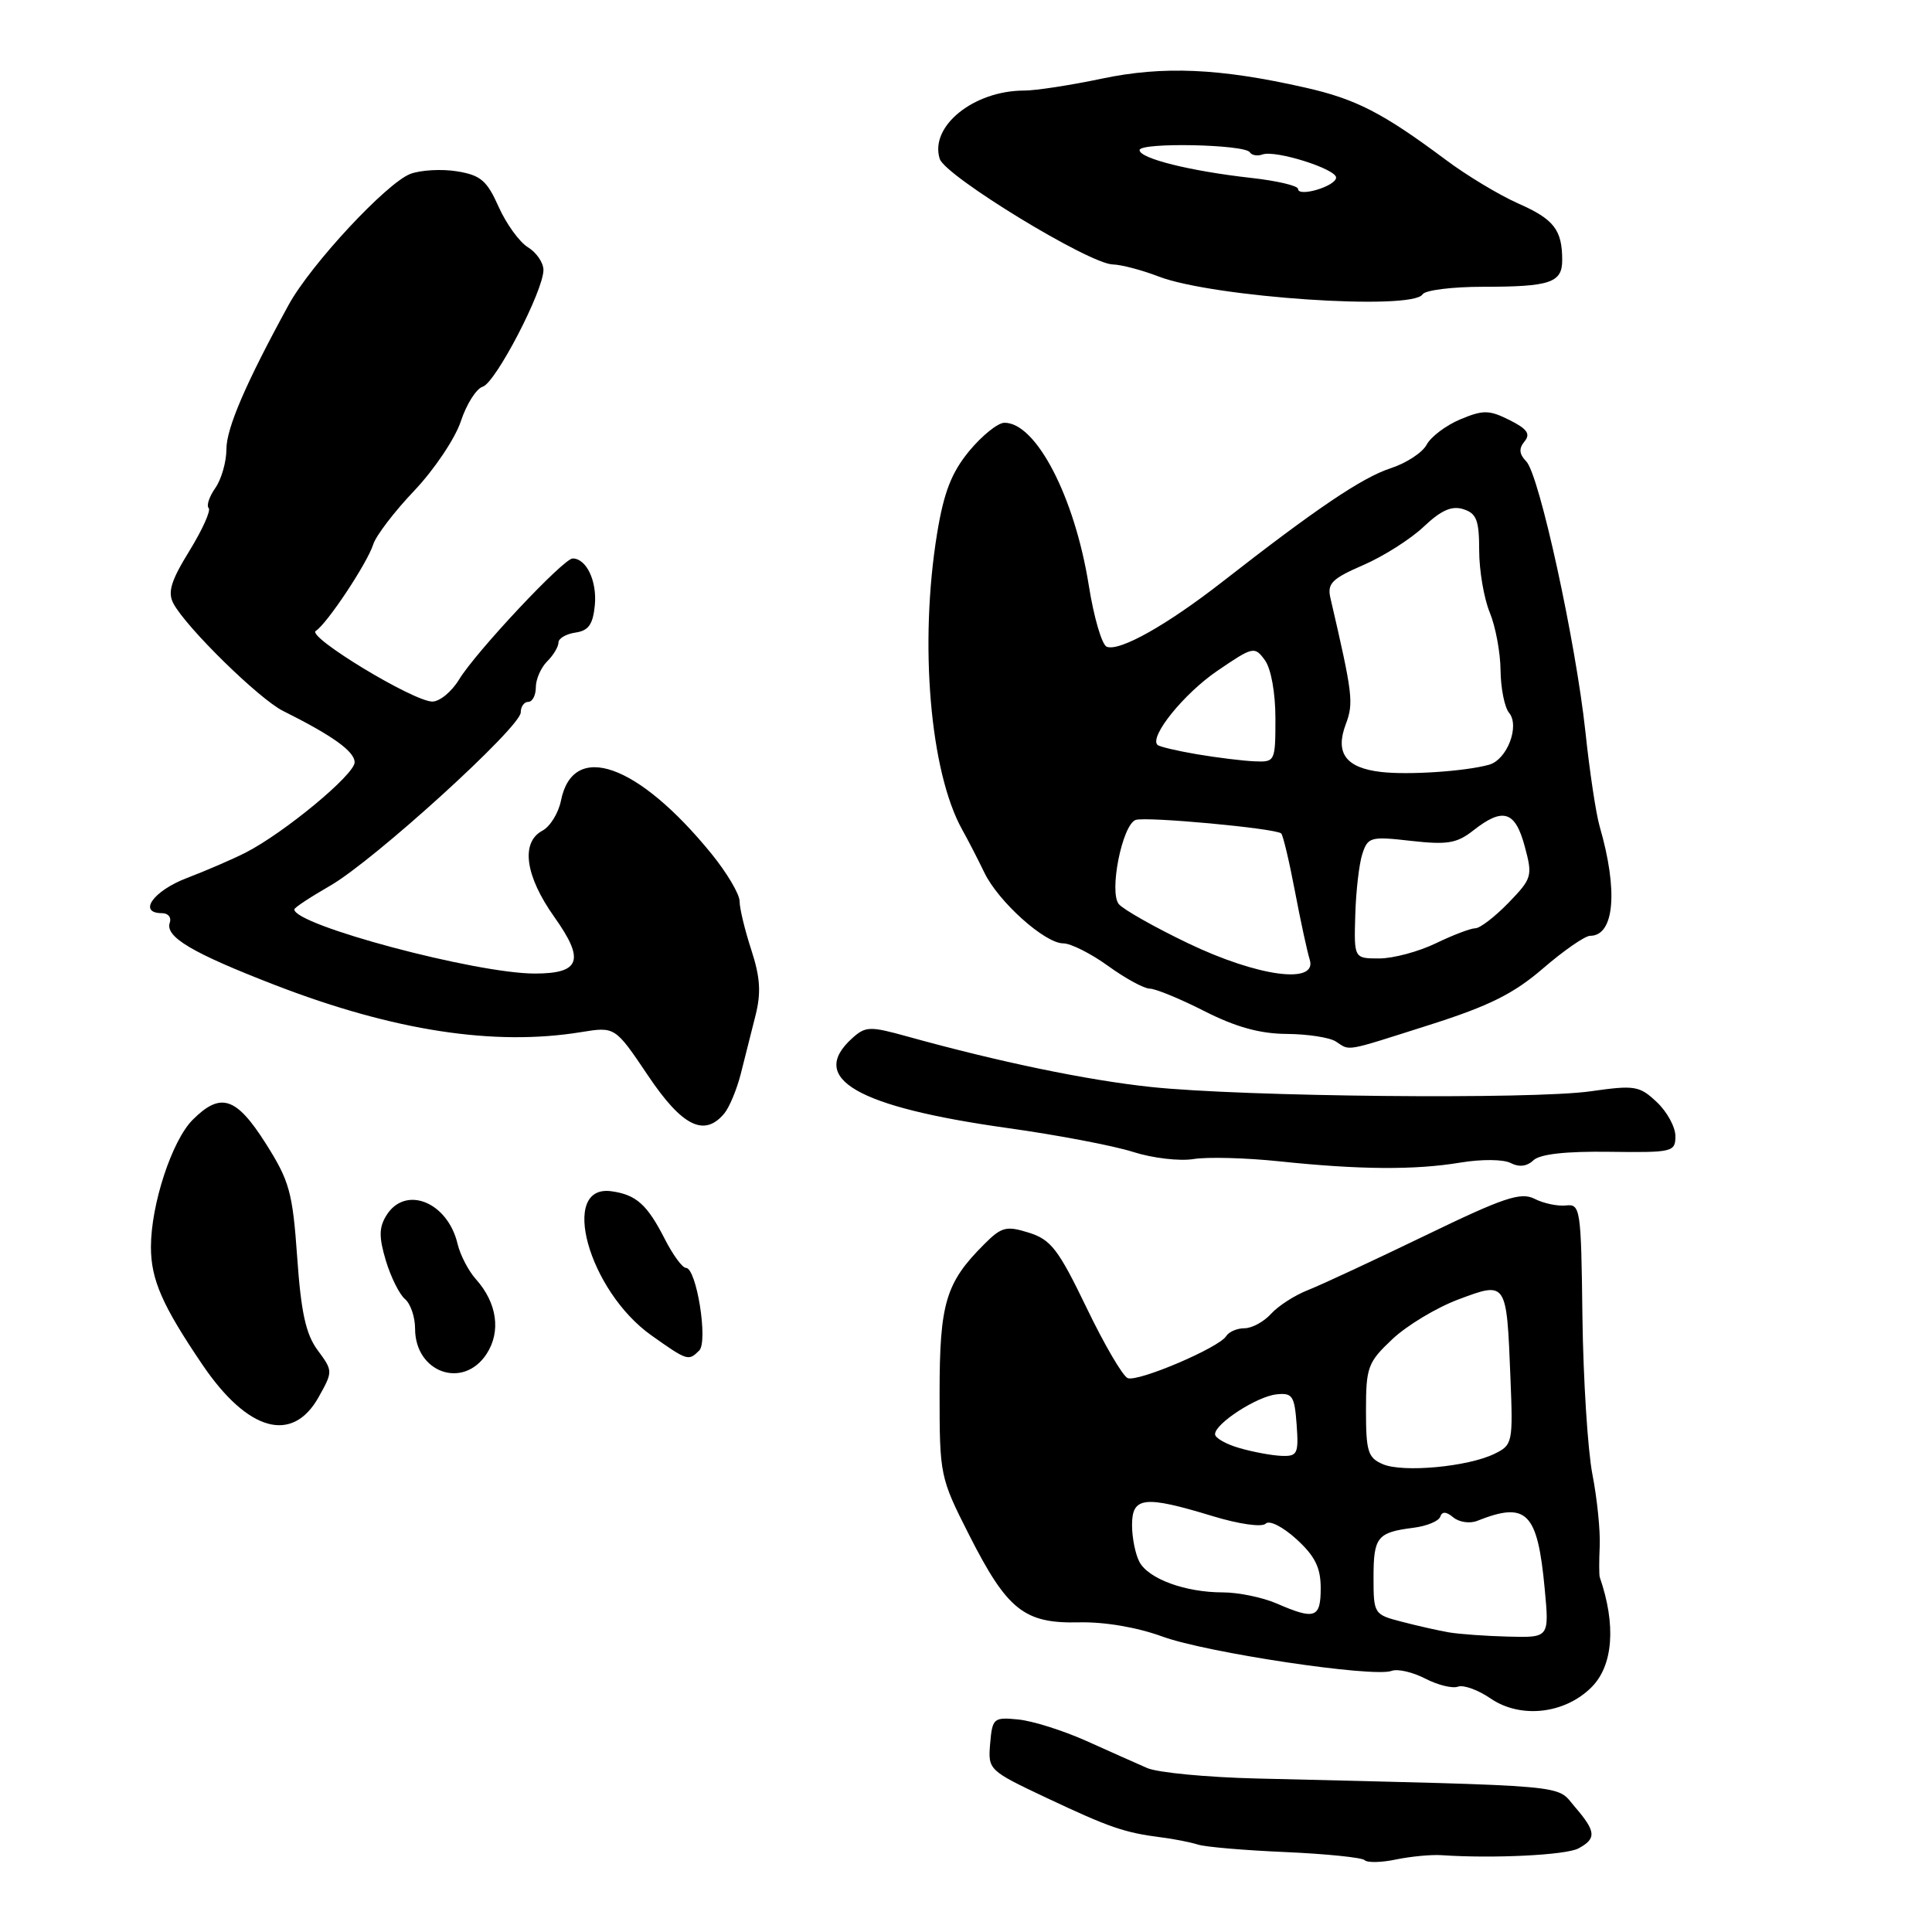 <?xml version="1.0" encoding="UTF-8" standalone="no"?>
<!DOCTYPE svg PUBLIC "-//W3C//DTD SVG 1.1//EN" "http://www.w3.org/Graphics/SVG/1.1/DTD/svg11.dtd" >
<svg xmlns="http://www.w3.org/2000/svg" xmlns:xlink="http://www.w3.org/1999/xlink" version="1.1" viewBox="0 0 256 256">
 <g >
 <path fill="currentColor"
d=" M 191.00 245.82 C 197.88 246.29 207.48 245.81 209.14 244.93 C 211.57 243.63 211.49 242.68 208.67 239.41 C 206.11 236.43 208.99 236.69 166.50 235.66 C 159.90 235.50 153.38 234.88 152.00 234.27 C 150.62 233.67 146.99 232.05 143.92 230.67 C 140.85 229.30 136.80 228.02 134.92 227.84 C 131.66 227.52 131.49 227.66 131.20 231.03 C 130.91 234.52 130.98 234.59 138.70 238.24 C 147.00 242.15 148.99 242.84 153.87 243.46 C 155.56 243.67 157.76 244.11 158.75 244.42 C 159.75 244.74 164.97 245.18 170.36 245.41 C 175.76 245.65 180.46 246.13 180.82 246.48 C 181.18 246.84 183.05 246.80 184.98 246.39 C 186.92 245.99 189.62 245.73 191.00 245.82 Z  M 210.88 223.57 C 213.76 220.70 214.16 215.30 211.98 209.00 C 211.88 208.72 211.88 206.86 211.97 204.85 C 212.06 202.84 211.63 198.56 211.00 195.35 C 210.38 192.13 209.79 182.75 209.68 174.50 C 209.51 160.14 209.41 159.51 207.50 159.73 C 206.40 159.85 204.53 159.46 203.34 158.85 C 201.51 157.92 199.27 158.67 188.84 163.72 C 182.05 167.00 175.07 170.25 173.32 170.94 C 171.57 171.62 169.37 173.04 168.42 174.09 C 167.47 175.14 165.89 176.00 164.90 176.00 C 163.92 176.00 162.83 176.47 162.47 177.05 C 161.52 178.58 150.82 183.14 149.43 182.61 C 148.78 182.36 146.32 178.16 143.97 173.27 C 140.24 165.54 139.26 164.26 136.34 163.34 C 133.33 162.40 132.71 162.56 130.40 164.88 C 125.31 169.96 124.50 172.67 124.50 184.59 C 124.50 195.50 124.56 195.79 128.42 203.40 C 133.46 213.34 135.72 215.14 142.95 214.97 C 146.34 214.89 150.65 215.62 154.02 216.85 C 159.89 219.00 182.02 222.31 184.40 221.40 C 185.18 221.10 187.18 221.56 188.85 222.42 C 190.51 223.28 192.46 223.76 193.19 223.49 C 193.91 223.22 195.85 223.92 197.50 225.05 C 201.47 227.77 207.33 227.12 210.88 223.57 Z  M 42.24 185.09 C 44.12 181.72 44.12 181.65 42.09 178.91 C 40.53 176.80 39.89 173.92 39.38 166.59 C 38.77 157.96 38.36 156.49 35.21 151.51 C 31.29 145.34 29.24 144.67 25.53 148.38 C 22.78 151.13 20.00 159.61 20.00 165.23 C 20.00 169.55 21.50 172.98 26.83 180.84 C 32.85 189.71 38.76 191.34 42.24 185.09 Z  M 64.47 179.41 C 66.41 176.44 65.87 172.64 63.06 169.50 C 62.07 168.40 60.98 166.29 60.63 164.82 C 59.32 159.26 53.72 157.01 51.21 161.03 C 50.21 162.64 50.19 163.90 51.13 167.05 C 51.79 169.23 52.93 171.52 53.66 172.13 C 54.40 172.75 55.00 174.51 55.00 176.05 C 55.00 181.88 61.37 184.14 64.47 179.41 Z  M 92.65 178.95 C 93.85 177.75 92.29 168.00 90.89 168.00 C 90.42 168.00 89.16 166.28 88.09 164.18 C 85.76 159.61 84.31 158.31 81.04 157.85 C 74.05 156.86 77.97 171.03 86.32 176.95 C 91.09 180.33 91.23 180.37 92.65 178.95 Z  M 193.50 154.05 C 196.31 153.58 199.23 153.61 200.18 154.11 C 201.27 154.68 202.33 154.56 203.18 153.75 C 204.05 152.92 207.48 152.54 213.25 152.62 C 221.63 152.73 222.00 152.65 222.00 150.54 C 222.00 149.34 220.89 147.30 219.53 146.03 C 217.24 143.87 216.62 143.77 210.78 144.60 C 203.04 145.71 164.73 145.33 152.50 144.03 C 144.04 143.13 132.41 140.72 120.16 137.32 C 115.26 135.96 114.68 135.98 112.91 137.58 C 107.02 142.91 113.54 146.67 133.50 149.47 C 140.10 150.39 147.59 151.82 150.15 152.64 C 152.71 153.46 156.31 153.88 158.15 153.58 C 159.99 153.28 165.10 153.42 169.50 153.88 C 180.18 155.00 187.46 155.05 193.50 154.05 Z  M 95.98 147.53 C 96.65 146.72 97.63 144.36 98.16 142.28 C 98.68 140.20 99.56 136.72 100.11 134.55 C 100.87 131.53 100.73 129.48 99.55 125.86 C 98.70 123.26 98.00 120.36 98.00 119.42 C 98.00 118.48 96.31 115.63 94.25 113.10 C 84.52 101.16 75.92 98.13 74.33 106.09 C 74.00 107.73 72.90 109.52 71.87 110.07 C 68.97 111.62 69.58 116.06 73.46 121.52 C 77.52 127.23 76.91 129.00 70.86 129.00 C 63.05 129.00 39.00 122.58 39.00 120.50 C 39.00 120.27 41.14 118.86 43.75 117.36 C 49.55 114.03 69.00 96.34 69.00 94.40 C 69.00 93.63 69.45 93.00 70.00 93.00 C 70.55 93.00 71.00 92.13 71.00 91.07 C 71.00 90.01 71.67 88.47 72.50 87.64 C 73.33 86.82 74.00 85.69 74.00 85.14 C 74.00 84.59 75.01 84.00 76.25 83.82 C 77.99 83.57 78.57 82.74 78.82 80.18 C 79.12 76.99 77.70 74.00 75.88 74.00 C 74.67 74.00 63.05 86.38 60.83 90.04 C 59.84 91.67 58.24 92.98 57.26 92.96 C 54.67 92.89 40.61 84.36 41.84 83.60 C 43.31 82.69 48.67 74.62 49.46 72.12 C 49.82 70.98 52.27 67.77 54.91 65.00 C 57.54 62.22 60.31 58.10 61.06 55.83 C 61.81 53.56 63.11 51.50 63.96 51.24 C 65.67 50.73 72.02 38.51 72.01 35.76 C 72.00 34.80 71.08 33.45 69.95 32.76 C 68.82 32.07 67.08 29.66 66.07 27.40 C 64.52 23.92 63.69 23.21 60.55 22.70 C 58.52 22.37 55.75 22.53 54.38 23.04 C 51.22 24.25 41.18 35.04 38.25 40.39 C 32.57 50.77 30.00 56.74 30.00 59.53 C 30.00 61.19 29.34 63.50 28.54 64.65 C 27.73 65.80 27.33 67.00 27.65 67.32 C 27.97 67.64 26.82 70.19 25.10 72.99 C 22.64 76.98 22.19 78.48 22.98 79.97 C 24.70 83.18 34.34 92.62 37.50 94.20 C 44.08 97.48 46.99 99.57 46.99 101.01 C 47.00 102.63 37.65 110.37 32.54 112.98 C 30.83 113.85 27.31 115.37 24.72 116.36 C 20.29 118.06 18.22 121.00 21.47 121.00 C 22.28 121.00 22.74 121.56 22.50 122.25 C 21.83 124.13 25.45 126.27 36.46 130.53 C 52.19 136.60 65.50 138.64 77.00 136.76 C 81.50 136.03 81.50 136.03 85.86 142.51 C 90.39 149.26 93.33 150.72 95.98 147.53 Z  M 189.43 135.80 C 197.33 133.29 200.58 131.67 204.48 128.30 C 207.22 125.94 210.02 124.00 210.70 124.00 C 213.92 124.00 214.44 118.04 211.96 109.50 C 211.48 107.85 210.63 102.22 210.08 97.00 C 208.79 85.00 203.97 62.93 202.24 61.14 C 201.29 60.16 201.23 59.43 202.01 58.49 C 202.83 57.50 202.36 56.83 200.02 55.66 C 197.32 54.31 196.53 54.30 193.51 55.56 C 191.62 56.35 189.61 57.86 189.04 58.92 C 188.48 59.98 186.32 61.38 184.26 62.05 C 180.52 63.26 174.37 67.41 162.00 77.07 C 154.63 82.82 148.36 86.35 146.65 85.70 C 146.01 85.45 144.94 81.80 144.27 77.57 C 142.40 65.84 137.28 55.97 133.08 56.02 C 132.21 56.03 130.12 57.72 128.42 59.77 C 126.08 62.62 125.07 65.21 124.17 70.69 C 121.79 85.29 123.23 102.28 127.50 109.94 C 128.29 111.35 129.60 113.90 130.42 115.60 C 132.26 119.45 138.44 125.00 140.88 125.00 C 141.88 125.00 144.56 126.35 146.84 128.00 C 149.12 129.65 151.60 131.00 152.35 131.00 C 153.10 131.00 156.37 132.34 159.61 133.99 C 163.77 136.10 166.97 136.98 170.50 137.00 C 173.25 137.02 176.18 137.47 177.00 138.00 C 178.96 139.27 177.95 139.45 189.43 135.80 Z  M 188.50 39.00 C 188.84 38.45 192.43 38.00 196.48 38.00 C 205.40 38.00 207.00 37.47 207.00 34.47 C 207.00 30.46 205.91 29.05 201.19 26.97 C 198.66 25.85 194.32 23.24 191.55 21.16 C 183.22 14.95 179.67 13.12 172.92 11.60 C 161.63 9.04 154.12 8.71 146.00 10.42 C 141.88 11.29 137.25 12.00 135.72 12.00 C 129.01 12.00 123.15 16.74 124.52 21.05 C 125.24 23.33 144.33 34.98 147.45 35.04 C 148.58 35.07 151.30 35.78 153.50 36.63 C 160.68 39.40 187.15 41.19 188.50 39.00 Z  M 192.00 216.30 C 190.62 216.06 187.81 215.43 185.75 214.89 C 182.06 213.94 182.00 213.85 182.00 209.02 C 182.00 203.66 182.49 203.05 187.27 202.44 C 189.04 202.22 190.65 201.56 190.84 200.97 C 191.08 200.25 191.64 200.28 192.58 201.07 C 193.35 201.70 194.77 201.91 195.74 201.52 C 202.30 198.91 203.73 200.35 204.68 210.51 C 205.29 217.00 205.29 217.00 199.89 216.86 C 196.93 216.79 193.38 216.53 192.00 216.30 Z  M 169.14 212.46 C 167.28 211.66 164.09 211.00 162.03 211.00 C 157.07 211.00 152.19 209.22 150.98 206.96 C 150.44 205.95 150.00 203.75 150.00 202.07 C 150.00 198.32 151.64 198.14 160.67 200.89 C 164.18 201.96 167.21 202.39 167.71 201.89 C 168.20 201.40 169.96 202.29 171.79 203.95 C 174.25 206.20 175.00 207.72 175.00 210.44 C 175.00 214.41 174.24 214.68 169.14 212.46 Z  M 183.25 194.02 C 181.26 193.18 181.00 192.34 181.00 186.90 C 181.00 181.15 181.24 180.51 184.50 177.44 C 186.42 175.63 190.36 173.26 193.25 172.18 C 199.66 169.78 199.63 169.74 200.14 182.52 C 200.49 191.20 200.43 191.47 198.00 192.65 C 194.48 194.36 185.93 195.15 183.25 194.02 Z  M 164.25 191.88 C 162.46 191.37 161.00 190.54 161.00 190.04 C 161.00 188.63 166.53 185.04 169.14 184.76 C 171.25 184.53 171.53 184.95 171.81 188.75 C 172.09 192.63 171.92 192.99 169.81 192.91 C 168.54 192.86 166.04 192.40 164.25 191.88 Z  M 157.41 124.98 C 152.97 122.85 148.84 120.51 148.25 119.80 C 146.93 118.21 148.69 109.33 150.47 108.65 C 151.76 108.16 169.10 109.76 169.77 110.44 C 170.01 110.68 170.83 114.11 171.58 118.07 C 172.33 122.03 173.22 126.11 173.54 127.14 C 174.61 130.49 166.69 129.43 157.41 124.98 Z  M 179.58 121.25 C 179.67 118.09 180.09 114.44 180.52 113.14 C 181.25 110.91 181.62 110.81 186.97 111.42 C 191.78 111.96 193.05 111.75 195.23 110.03 C 199.15 106.95 200.77 107.45 202.03 112.13 C 203.10 116.09 203.01 116.39 199.88 119.63 C 198.08 121.48 196.11 123.00 195.49 123.00 C 194.88 123.00 192.51 123.90 190.24 125.00 C 187.96 126.10 184.59 127.00 182.76 127.00 C 179.41 127.00 179.41 127.00 179.58 121.25 Z  M 183.00 102.29 C 178.33 101.75 176.88 99.79 178.32 95.97 C 179.39 93.13 179.25 92.00 176.29 79.25 C 175.84 77.32 176.48 76.68 180.63 74.88 C 183.31 73.72 186.92 71.43 188.65 69.79 C 190.95 67.61 192.37 66.98 193.90 67.47 C 195.65 68.02 196.00 68.94 196.00 72.95 C 196.00 75.59 196.63 79.27 197.39 81.13 C 198.16 82.98 198.81 86.45 198.83 88.82 C 198.86 91.20 199.36 93.73 199.96 94.45 C 201.41 96.20 199.69 100.67 197.31 101.33 C 194.15 102.21 186.62 102.71 183.00 102.29 Z  M 158.65 99.95 C 155.99 99.50 153.61 98.94 153.37 98.70 C 152.27 97.61 156.87 91.91 161.30 88.89 C 166.04 85.66 166.24 85.61 167.60 87.47 C 168.42 88.59 169.00 91.79 169.00 95.19 C 169.00 100.89 168.95 101.00 166.25 100.88 C 164.74 100.82 161.32 100.40 158.65 99.95 Z  M 172.00 25.04 C 172.00 24.61 169.19 23.95 165.75 23.57 C 157.71 22.67 151.00 21.00 151.00 19.89 C 151.00 18.84 164.96 19.12 165.61 20.18 C 165.86 20.58 166.61 20.71 167.28 20.47 C 169.00 19.84 177.13 22.41 177.04 23.55 C 176.95 24.70 172.00 26.16 172.00 25.04 Z "/>
</g>
</svg>